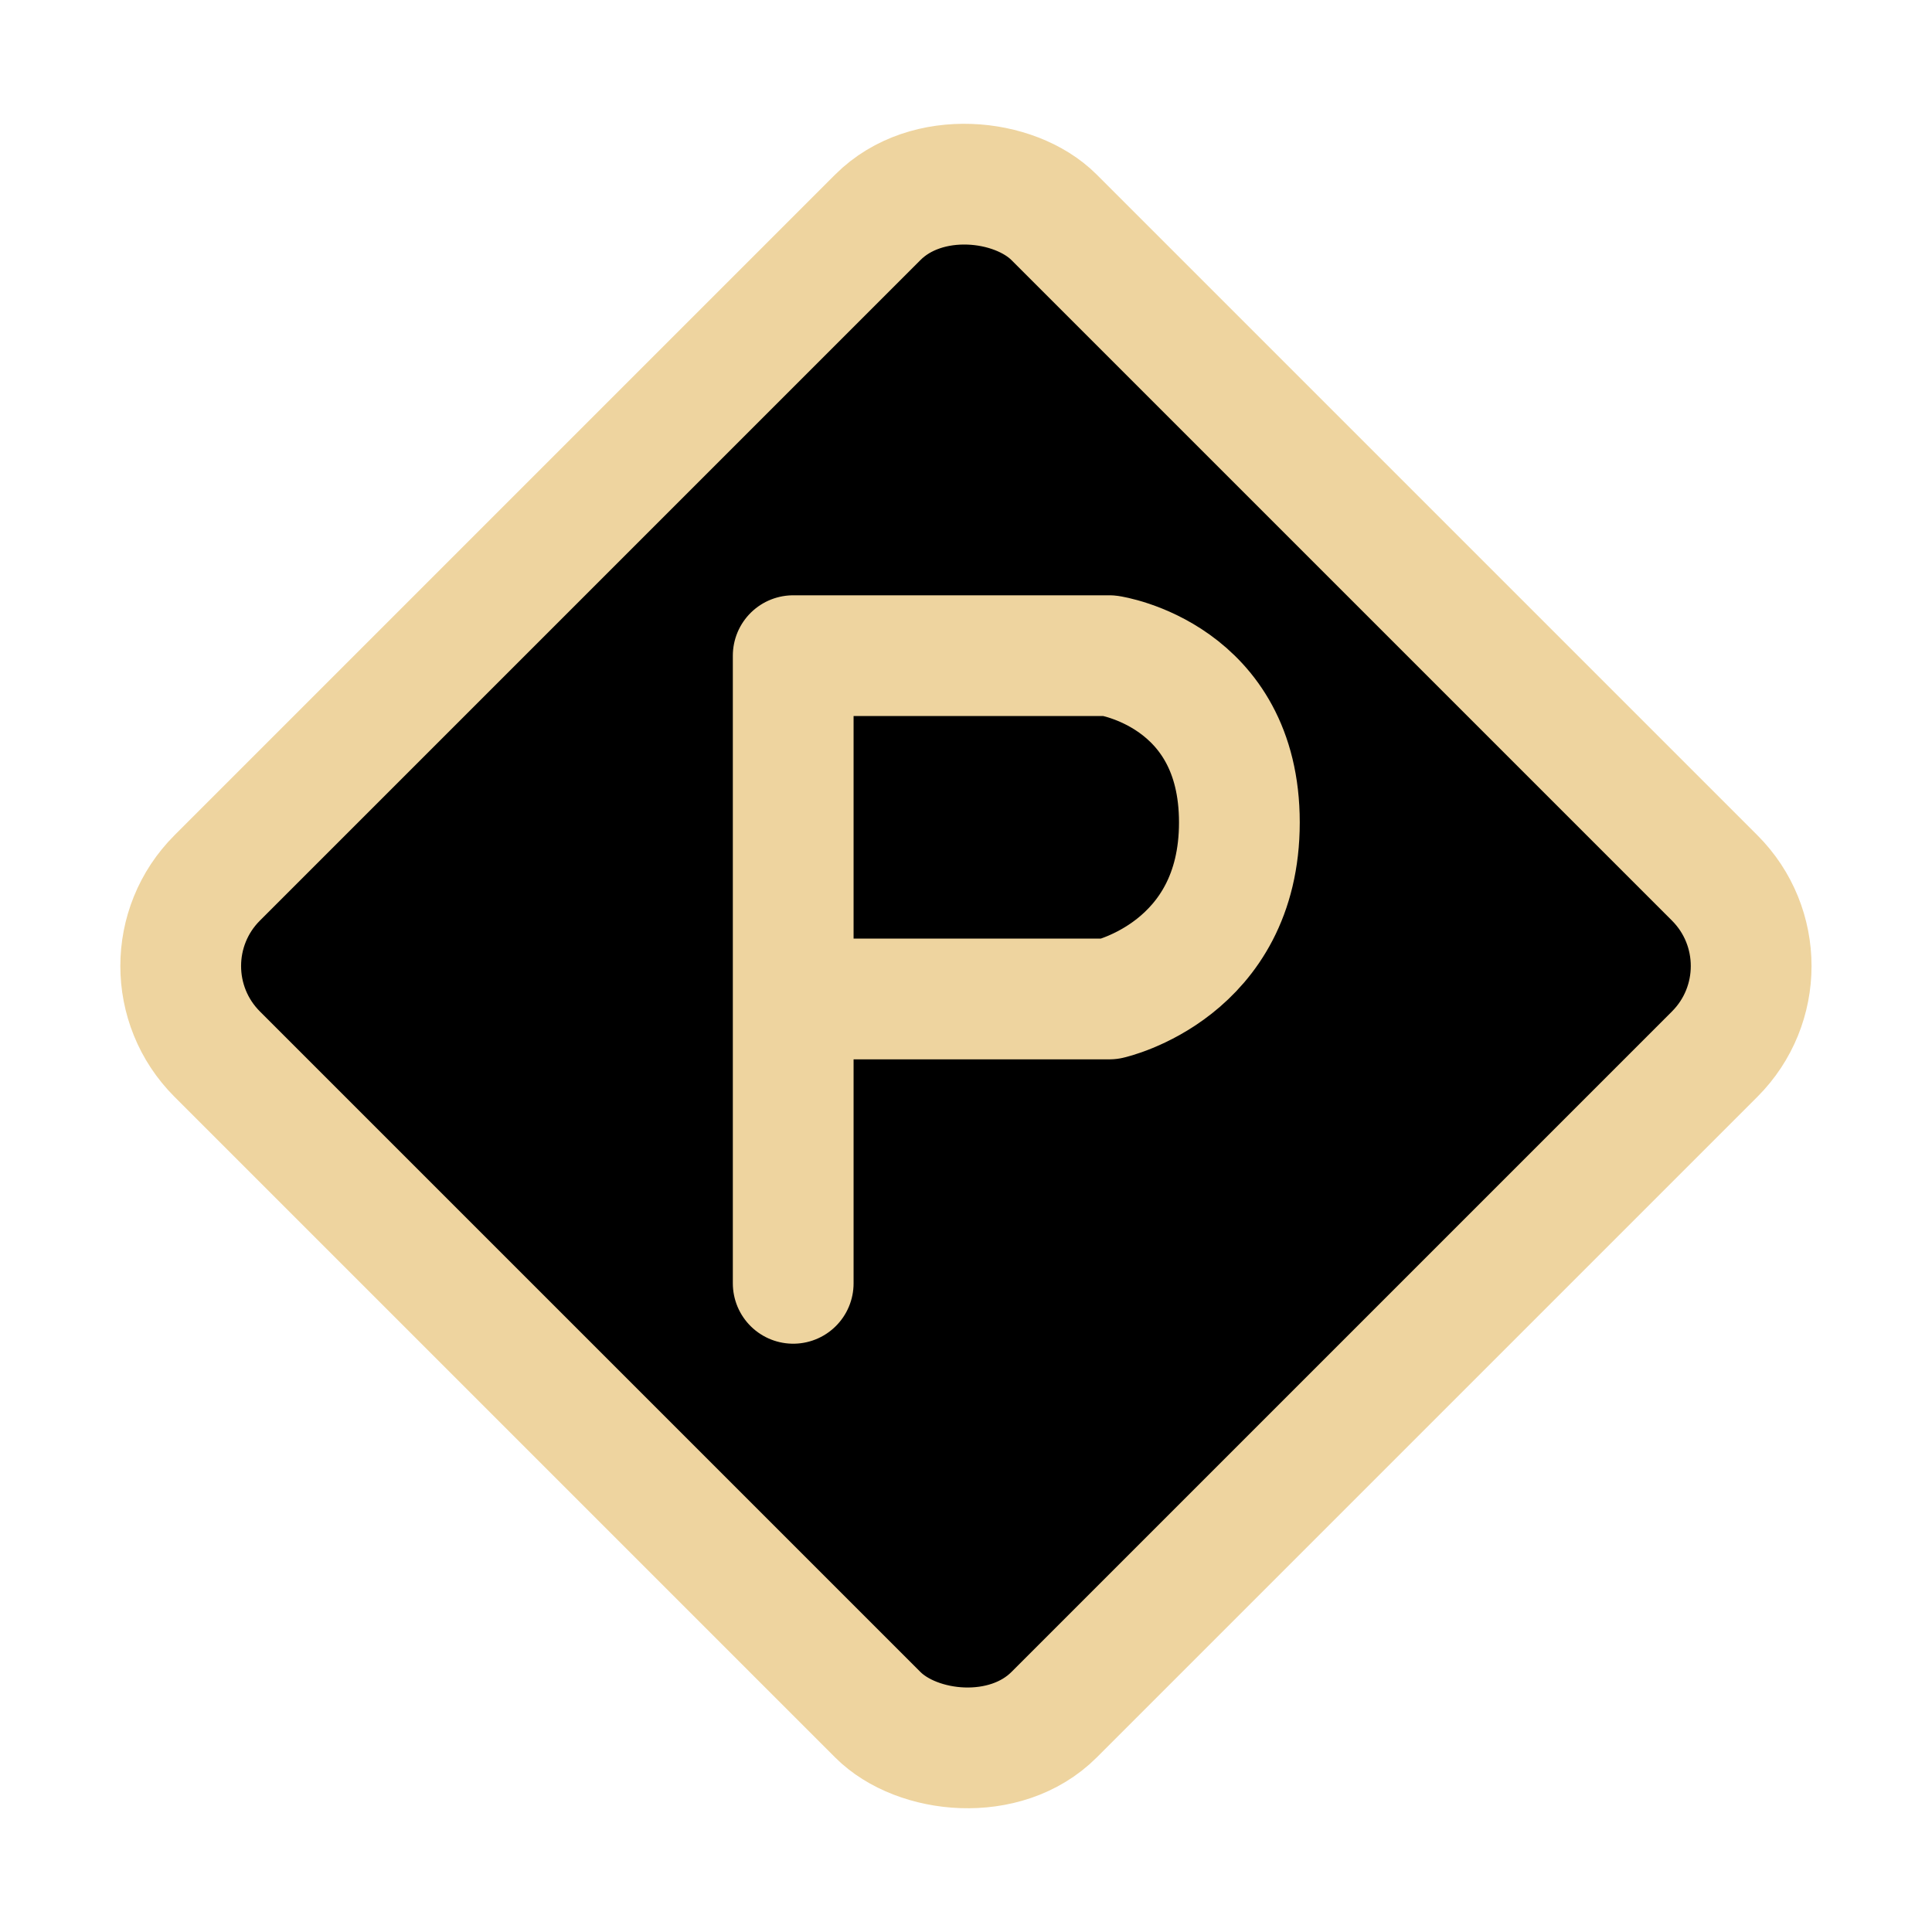 <svg xmlns="http://www.w3.org/2000/svg" width="16" height="16" viewBox="0 0 16 16" fill="currentColor"><rect width="9.801" height="9.801" x="-4.901" y="6.413" stroke="#eed49f" stroke-linecap="round" stroke-linejoin="round" rx="1.032" ry="1.032" transform="rotate(-45)"/><path stroke="#eed49f" stroke-linecap="round" stroke-linejoin="round" d="M 6.569,10.628 V 5.43 h 2.619 c 0,0 1.076,0.157 1.076,1.381 0,1.224 -1.076,1.462 -1.076,1.462 H 6.663"/></svg>
